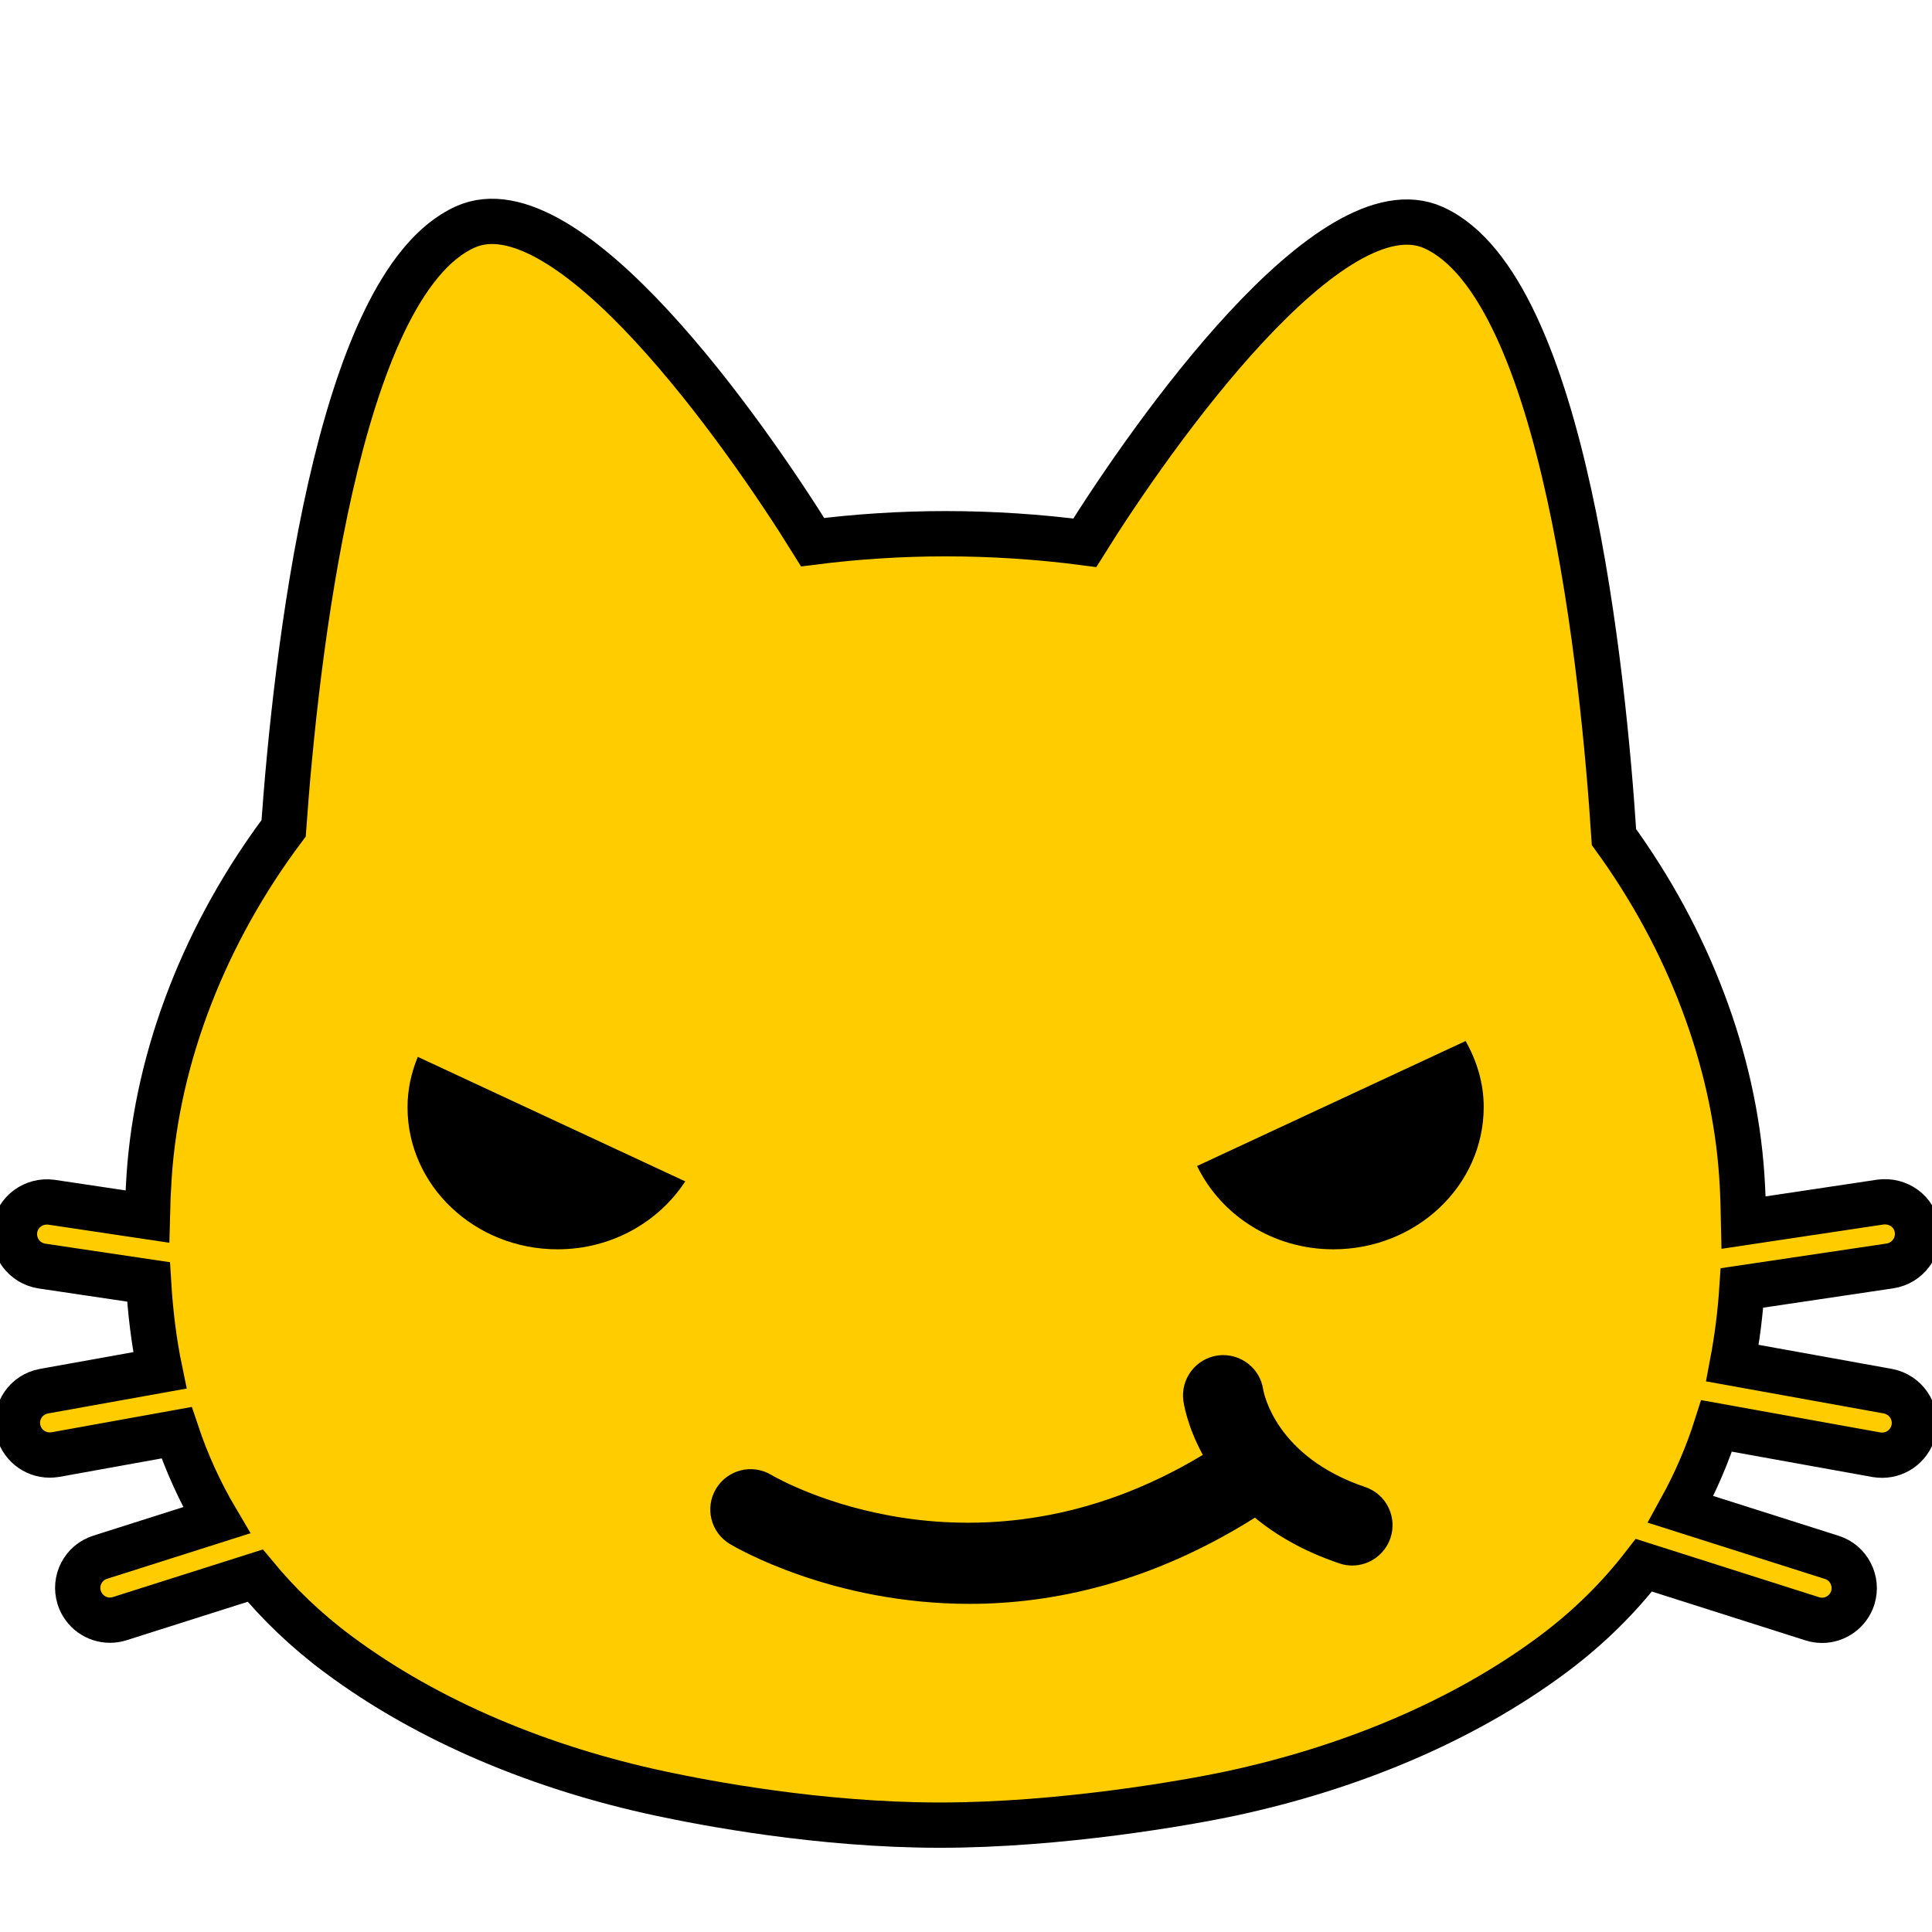 <?xml version="1.0" encoding="UTF-8" standalone="no"?>
<!-- Generator: Adobe Illustrator 16.0.0, SVG Export Plug-In . SVG Version: 6.00 Build 0)  -->

<svg
   xmlns:dc="http://purl.org/dc/elements/1.1/"
   xmlns:cc="http://creativecommons.org/ns#"
   xmlns:rdf="http://www.w3.org/1999/02/22-rdf-syntax-ns#"
   xmlns:svg="http://www.w3.org/2000/svg"
   xmlns="http://www.w3.org/2000/svg"
   xmlns:sodipodi="http://sodipodi.sourceforge.net/DTD/sodipodi-0.dtd"
   xmlns:inkscape="http://www.inkscape.org/namespaces/inkscape"
   version="1.1"
   id="レイヤー_1"
   x="0px"
   y="0px"
   width="128px"
   height="128px"
   viewBox="0 0 128 128"
   enable-background="new 0 0 128 128"
   xml:space="preserve"
   inkscape:version="0.48.5 r10040"
   sodipodi:docname="cat_smirk.svg"><defs
     id="defs11" /><sodipodi:namedview
     pagecolor="#ffffff"
     bordercolor="#666666"
     borderopacity="1"
     objecttolerance="10"
     gridtolerance="10"
     guidetolerance="10"
     inkscape:pageopacity="0"
     inkscape:pageshadow="2"
     inkscape:window-width="1680"
     inkscape:window-height="1011"
     id="namedview9"
     showgrid="false"
     inkscape:zoom="1.84375"
     inkscape:cx="64"
     inkscape:cy="64"
     inkscape:window-x="0"
     inkscape:window-y="20"
     inkscape:window-maximized="1"
     inkscape:current-layer="レイヤー_1" /><path
     style="fill:#2f2f2f"
     inkscape:connector-curvature="0"
     id="path5"
     d="m 107.84,81.88 c 0,15.9 -19.34,28.8 -43.2,28.8 -23.86,0 -43.2,-12.9 -43.2,-28.8 0,-15.91 19.34,-28.8 43.2,-28.8 23.85,0 43.2,12.89 43.2,28.8 z" /><path
     style="fill:#ffcc00;fill-opacity:1;stroke:#000000;stroke-opacity:1;stroke-width:3;stroke-miterlimit:4;stroke-dasharray:none"
     d="m 125.08,92.17 -10.3,-1.86 c 0.31,-1.64 0.52,-3.3 0.63,-4.98 l 9.81,-1.46 c 1.16,-0.18 1.97,-1.26 1.8,-2.43 -0.17,-1.17 -1.25,-1.95 -2.43,-1.8 L 115.52,81 C 115.5,79.97 115.47,78.95 115.4,77.92 114.88,70.14 111.85,62.23 106.93,55.46 106.24,44.8 103.69,19.05 95,15.09 88.19,11.99 76.35,28.78 71.87,35.96 c -3.05,-0.4 -6.15,-0.6 -9.23,-0.6 -2.94,0 -5.89,0.19 -8.8,0.56 C 49.35,28.68 37.62,11.97 30.82,15.04 22.25,18.91 19.57,43.95 18.79,54.88 13.62,61.77 10.42,69.91 9.88,77.92 9.82,78.81 9.78,79.71 9.76,80.6 L 3.4,79.65 c -1.16,-0.15 -2.25,0.63 -2.42,1.8 -0.17,1.17 0.63,2.25 1.8,2.43 l 7.06,1.05 c 0.12,1.98 0.35,3.94 0.75,5.86 l -7.68,1.38 c -1.16,0.21 -1.93,1.32 -1.72,2.48 0.19,1.03 1.09,1.75 2.1,1.75 0.12,0 0.25,-0.01 0.38,-0.03 l 8.03,-1.45 c 0.67,2 1.55,3.94 2.65,5.8 l -7.71,2.45 c -1.12,0.35 -1.75,1.55 -1.39,2.68 0.29,0.91 1.13,1.49 2.03,1.49 0.21,0 0.43,-0.03 0.65,-0.1 l 8.98,-2.85 c 1.53,1.85 3.33,3.6 5.48,5.2 6.05,4.51 13.57,7.57 21.33,9.23 2.95,0.63 10.56,2.1 18.55,2.1 7.99,0 16.35,-1.47 19.3,-2.1 7.75,-1.66 15.28,-4.72 21.33,-9.23 2.41,-1.8 4.38,-3.78 6.01,-5.89 l 11.16,3.55 c 0.21,0.07 0.43,0.1 0.65,0.1 0.9,0 1.74,-0.58 2.03,-1.49 0.35,-1.12 -0.27,-2.33 -1.39,-2.68 L 111.35,100 c 0.98,-1.78 1.78,-3.63 2.38,-5.53 l 10.59,1.91 c 0.13,0.02 0.26,0.03 0.38,0.03 1.01,0 1.91,-0.72 2.1,-1.75 0.21,-1.16 -0.56,-2.27 -1.72,-2.49 z"
     id="path2998" /><path
     style="fill:#000000;fill-opacity:1"
     d="m 36.94,82.77 c -5.48,0 -9.94,-4.21 -9.94,-9.41 0,-1.18 0.25,-2.3 0.68,-3.34 l 17.72,8.25 c -1.76,2.69 -4.88,4.5 -8.46,4.5 z"
     id="path2996" /><path
     style="fill:#000000;fill-opacity:1"
     d="m 92.12,101.9 c -0.38,1.11 -1.41,1.82 -2.53,1.82 -0.28,0 -0.57,-0.04 -0.85,-0.14 -2.37,-0.8 -4.19,-1.87 -5.6,-3.03 -6.84,4.31 -13.38,5.71 -18.9,5.71 -9.12,0 -15.47,-3.72 -15.89,-3.97 -1.26,-0.76 -1.67,-2.39 -0.91,-3.66 0.76,-1.26 2.39,-1.67 3.65,-0.92 0.56,0.33 13.55,7.76 28.6,-1.32 -1.05,-1.92 -1.27,-3.45 -1.29,-3.59 -0.19,-1.46 0.83,-2.8 2.3,-3 1.45,-0.18 2.78,0.82 2.99,2.26 0.04,0.25 0.85,4.47 6.76,6.46 1.39,0.47 2.14,1.98 1.67,3.38 z"
     id="path2994" /><path
     style="fill:#000000;fill-opacity:1"
     d="m 88.34,82.77 c -4.02,0 -7.46,-2.27 -9.03,-5.52 L 97.1,68.97 c 0.74,1.31 1.2,2.79 1.2,4.38 -0.01,5.21 -4.47,9.42 -9.96,9.42 z"
     id="path7" /></svg>